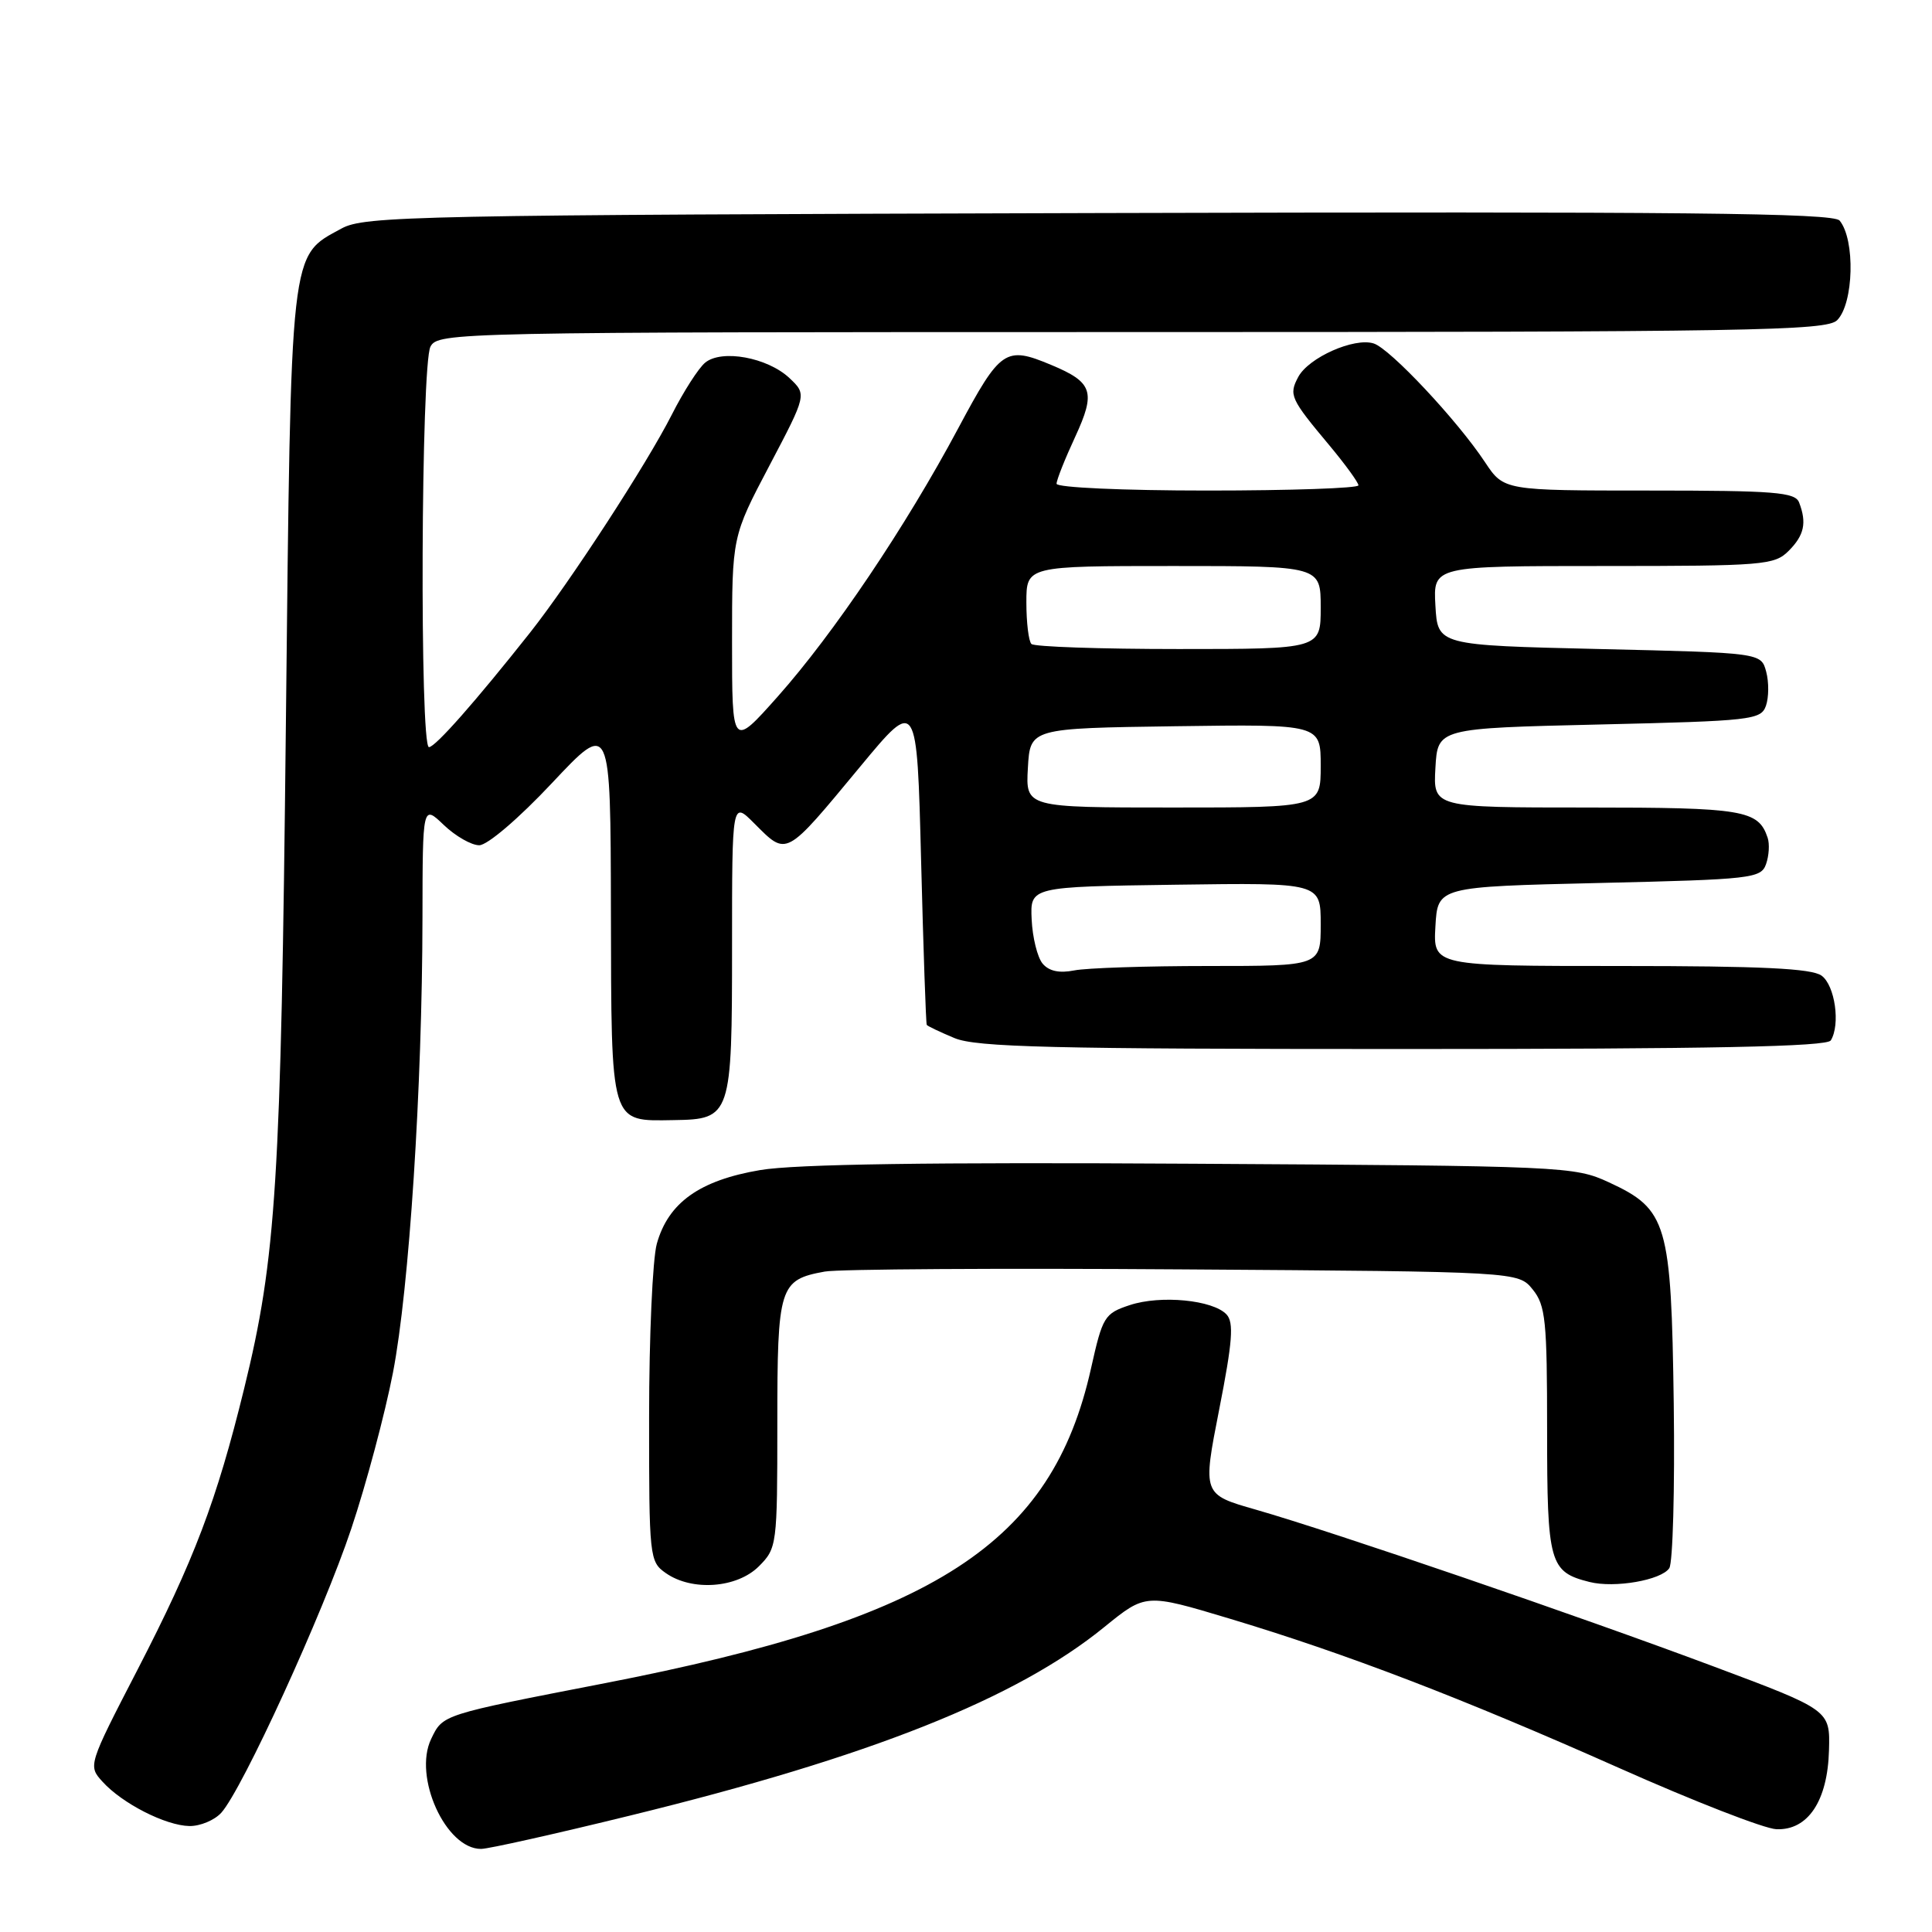 <?xml version="1.0" encoding="UTF-8" standalone="no"?>
<!DOCTYPE svg PUBLIC "-//W3C//DTD SVG 1.1//EN" "http://www.w3.org/Graphics/SVG/1.1/DTD/svg11.dtd" >
<svg xmlns="http://www.w3.org/2000/svg" xmlns:xlink="http://www.w3.org/1999/xlink" version="1.1" viewBox="0 0 256 256">
 <g >
 <path fill="currentColor"
d=" M 83.50 240.57 C 115.33 232.78 134.68 225.08 146.33 215.59 C 151.81 211.14 151.81 211.14 162.84 214.45 C 178.38 219.12 193.65 224.98 214.50 234.25 C 224.40 238.66 233.79 242.32 235.38 242.38 C 239.56 242.55 242.17 238.64 242.35 231.92 C 242.50 226.59 242.50 226.59 227.00 220.79 C 208.96 214.04 176.63 202.97 166.42 200.04 C 159.34 198.02 159.34 198.02 161.55 186.76 C 163.32 177.76 163.51 175.23 162.52 174.17 C 160.72 172.25 153.80 171.58 149.71 172.93 C 146.35 174.04 146.10 174.45 144.57 181.30 C 139.39 204.54 124.00 214.52 80.16 223.03 C 58.44 227.25 58.70 227.16 57.13 230.42 C 54.72 235.43 59.07 245.02 63.75 244.99 C 64.71 244.99 73.60 243.00 83.50 240.57 Z  M 29.32 240.20 C 32.11 237.11 42.80 213.78 46.55 202.55 C 48.53 196.64 51.01 187.34 52.07 181.88 C 54.22 170.77 55.95 144.13 55.98 121.56 C 56.00 106.63 56.00 106.63 58.80 109.31 C 60.35 110.79 62.46 112.00 63.50 112.00 C 64.58 112.00 68.74 108.45 73.15 103.75 C 80.90 95.50 80.90 95.50 80.95 120.63 C 81.01 149.31 80.78 148.55 89.29 148.42 C 96.87 148.31 97.00 147.92 97.00 125.39 C 97.00 106.15 97.00 106.15 99.92 109.08 C 104.33 113.48 103.94 113.69 114.04 101.51 C 121.50 92.51 121.50 92.51 122.05 114.01 C 122.35 125.83 122.69 135.64 122.80 135.80 C 122.91 135.97 124.56 136.75 126.47 137.55 C 129.36 138.76 139.29 139.00 185.91 139.00 C 226.85 139.00 242.07 138.69 242.59 137.86 C 243.88 135.76 243.15 130.58 241.37 129.28 C 240.06 128.32 233.39 128.00 214.76 128.00 C 189.90 128.00 189.90 128.00 190.20 122.75 C 190.50 117.50 190.50 117.50 211.90 117.00 C 232.16 116.53 233.34 116.39 234.01 114.50 C 234.40 113.40 234.50 111.83 234.22 111.00 C 232.99 107.33 231.03 107.00 210.26 107.00 C 189.90 107.00 189.90 107.00 190.20 101.75 C 190.50 96.50 190.50 96.50 211.90 96.00 C 232.14 95.53 233.34 95.39 234.00 93.51 C 234.38 92.41 234.40 90.39 234.03 89.01 C 233.36 86.50 233.36 86.50 211.93 86.00 C 190.50 85.50 190.50 85.50 190.20 80.25 C 189.90 75.00 189.90 75.00 212.45 75.00 C 233.67 75.00 235.12 74.88 237.00 73.00 C 239.07 70.93 239.43 69.28 238.39 66.58 C 237.87 65.22 235.17 65.00 218.53 65.00 C 199.27 65.00 199.27 65.00 196.77 61.24 C 193.13 55.73 184.19 46.19 182.02 45.51 C 179.45 44.69 173.41 47.37 172.03 49.94 C 170.75 52.34 170.97 52.82 176.19 59.06 C 178.28 61.57 180.00 63.94 180.00 64.31 C 180.00 64.69 171.00 65.00 160.00 65.00 C 148.80 65.00 140.00 64.60 140.00 64.10 C 140.00 63.60 141.11 60.81 142.46 57.90 C 145.23 51.91 144.81 50.66 139.28 48.35 C 133.23 45.82 132.57 46.27 126.97 56.75 C 120.03 69.75 110.46 83.97 103.05 92.30 C 97.00 99.10 97.00 99.10 97.00 85.10 C 97.00 71.10 97.00 71.10 101.96 61.68 C 106.91 52.27 106.91 52.27 104.60 50.09 C 101.69 47.36 95.61 46.25 93.43 48.06 C 92.55 48.79 90.57 51.88 89.02 54.94 C 85.70 61.49 75.56 77.08 70.24 83.82 C 63.03 92.93 57.68 99.00 56.84 99.00 C 55.60 99.00 55.78 48.28 57.04 45.93 C 58.05 44.04 60.13 44.00 149.96 44.00 C 232.17 44.00 242.02 43.83 243.43 42.43 C 245.63 40.22 245.85 31.77 243.76 29.23 C 242.93 28.22 223.13 28.02 145.61 28.23 C 54.95 28.48 48.29 28.62 45.27 30.27 C 38.36 34.04 38.57 32.18 37.88 96.00 C 37.23 156.70 36.61 166.66 32.35 184.00 C 28.70 198.88 25.73 206.70 18.23 221.23 C 11.68 233.90 11.66 233.97 13.58 236.08 C 16.19 238.97 21.94 241.90 25.10 241.96 C 26.52 241.98 28.42 241.19 29.32 240.20 Z  M 100.55 207.55 C 102.95 205.14 103.00 204.77 103.00 188.62 C 103.00 170.43 103.26 169.59 109.28 168.49 C 111.05 168.16 132.45 168.03 156.84 168.20 C 201.18 168.50 201.18 168.50 203.09 170.86 C 204.80 172.97 205.00 174.97 205.00 189.54 C 205.00 207.17 205.31 208.29 210.62 209.62 C 213.95 210.46 220.13 209.38 221.19 207.79 C 221.66 207.08 221.93 197.28 221.78 186.00 C 221.45 162.04 220.93 160.24 213.18 156.66 C 208.61 154.55 207.33 154.49 158.02 154.20 C 123.30 153.99 105.42 154.25 100.73 155.04 C 92.70 156.40 88.55 159.36 87.03 164.81 C 86.47 166.84 86.01 177.14 86.01 187.69 C 86.00 206.40 86.06 206.93 88.22 208.44 C 91.70 210.88 97.65 210.44 100.55 207.55 Z  M 138.14 127.67 C 137.46 126.84 136.81 124.22 136.70 121.83 C 136.50 117.50 136.50 117.50 155.75 117.23 C 175.00 116.96 175.00 116.96 175.00 122.48 C 175.00 128.00 175.00 128.00 160.12 128.00 C 151.94 128.00 143.93 128.26 142.32 128.59 C 140.35 128.98 138.98 128.68 138.14 127.67 Z  M 136.20 101.75 C 136.50 96.50 136.50 96.50 155.75 96.23 C 175.00 95.96 175.00 95.96 175.00 101.48 C 175.00 107.00 175.00 107.00 155.45 107.00 C 135.90 107.00 135.90 107.00 136.20 101.75 Z  M 136.67 85.33 C 136.30 84.97 136.00 82.49 136.00 79.83 C 136.00 75.00 136.00 75.00 155.50 75.00 C 175.00 75.00 175.00 75.00 175.00 80.50 C 175.00 86.00 175.00 86.00 156.17 86.00 C 145.81 86.00 137.03 85.70 136.67 85.33 Z "/>
</g>
</svg>